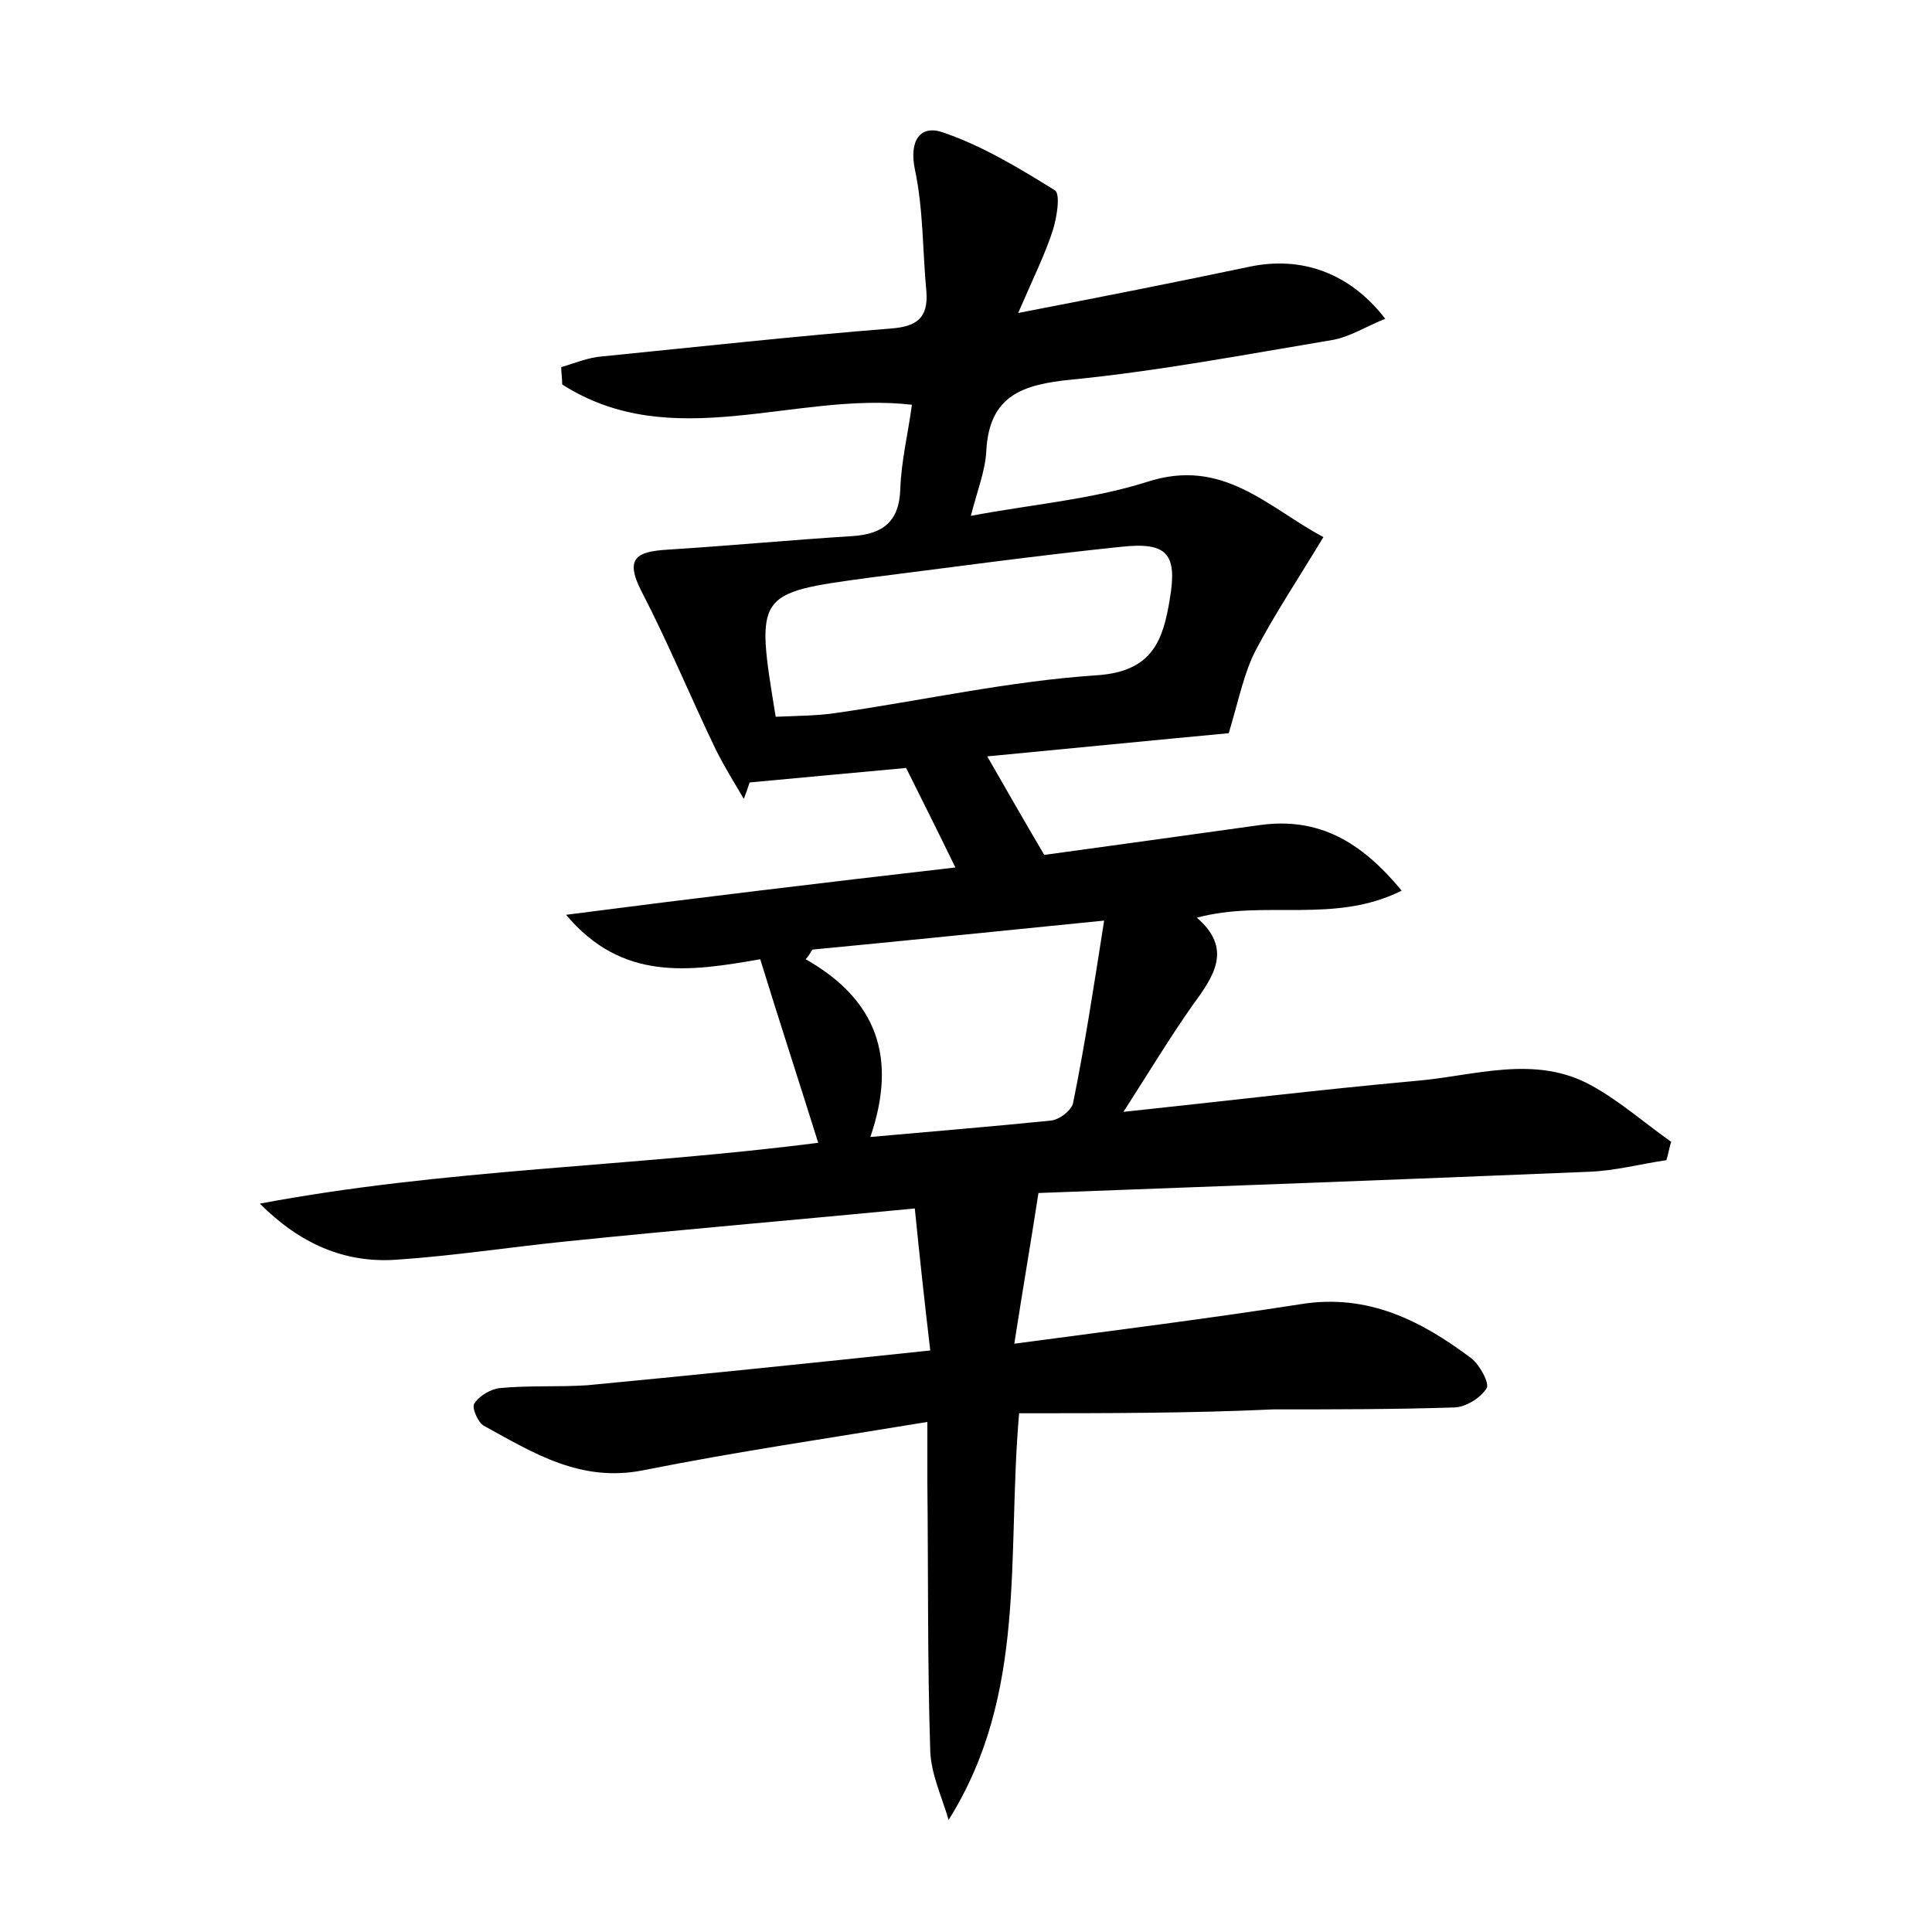 <?xml version="1.0" encoding="utf-8"?>
<!-- Generator: Adobe Illustrator 22.0.0, SVG Export Plug-In . SVG Version: 6.00 Build 0)  -->
<svg version="1.1" id="图层_1" xmlns="http://www.w3.org/2000/svg" xmlns:xlink="http://www.w3.org/1999/xlink" x="0px" y="0px"
	 viewBox="0 0 200 200" style="enable-background:new 0 0 200 200;" xml:space="preserve">
<style type="text/css">
	.st1{fill:#010000;}
	.st4{fill:#fbfafc;}
</style>
<g>
	
	<path d="M105.5,146.3c-1.3,14.8,0.9,29-7.3,42.1c-0.7-2.4-1.8-4.7-1.9-7.1c-0.3-9.3-0.2-18.6-0.3-27.8c0-1.7,0-3.4,0-6.3
		c-10.3,1.7-19.9,3.1-29.4,5c-6.5,1.3-11.4-1.8-16.5-4.6c-0.6-0.3-1.3-1.9-1-2.3c0.5-0.8,1.7-1.5,2.6-1.6c3-0.3,6.1-0.1,9.1-0.3
		c11.6-1.1,23.2-2.3,35.5-3.6c-0.6-5.1-1.1-9.7-1.6-14.7c-12.5,1.2-24.3,2.2-36,3.4c-5.9,0.6-11.7,1.5-17.6,1.9
		c-5.5,0.4-10.1-1.7-14.2-5.8c19.1-3.6,38.4-3.8,57.8-6.3c-2-6.4-4-12.5-6-19c-7.4,1.3-14.3,2.3-20.1-4.6C71.7,93,85,91.4,98.9,89.8
		c-1.8-3.7-3.4-6.9-5.1-10.3c-5.5,0.5-10.8,1-16.2,1.5c-0.2,0.6-0.4,1.2-0.6,1.7c-1-1.7-2-3.3-2.9-5.1c-2.6-5.4-4.9-11-7.7-16.4
		c-1.8-3.5-0.4-4.1,2.7-4.3c6.4-0.4,12.7-1,19.1-1.4c3.2-0.2,4.9-1.5,5-4.9c0.1-2.9,0.8-5.7,1.2-8.7c-12.1-1.4-24.8,5.2-36.2-2.1
		c0-0.6-0.1-1.2-0.1-1.8c1.4-0.4,2.8-1,4.2-1.1c10-1,20-2.1,30-2.9c2.6-0.2,3.8-1.1,3.6-3.8c-0.4-4.2-0.3-8.5-1.2-12.7
		c-0.6-3,0.6-4.6,2.9-3.8c4.1,1.4,7.9,3.7,11.6,6c0.6,0.4,0.2,2.8-0.2,4.1c-0.8,2.5-2,4.9-3.6,8.6c8.8-1.7,16.4-3.2,24-4.8
		c5.3-1.1,10.3,0.6,14,5.4c-2,0.8-3.7,1.9-5.5,2.2c-9,1.5-17.9,3.2-27,4.1c-5,0.5-8.5,1.6-8.8,7.4c-0.1,2-0.9,4-1.6,6.7
		c6.4-1.2,12.5-1.7,18.2-3.5c7.9-2.6,12.5,2.6,18.3,5.7c-2.6,4.3-5,7.9-7,11.7c-1.2,2.3-1.7,4.9-2.8,8.6c-7.5,0.7-16.6,1.6-25,2.4
		c1.9,3.3,3.6,6.3,5.9,10.2c6.6-0.9,14.5-2,22.4-3.1c6-0.8,10.4,1.7,14.6,6.8c-7,3.5-14.2,0.9-21.2,2.8c3.7,3.2,1.8,6-0.4,9
		c-2.4,3.4-4.5,6.9-7.2,11.1c10.4-1.1,20.3-2.3,30.2-3.2c6.1-0.5,12.4-2.8,18.3,0.5c2.9,1.6,5.5,3.9,8.2,5.8
		c-0.2,0.6-0.3,1.3-0.5,1.9c-2.7,0.4-5.3,1.1-8,1.2c-19.2,0.8-38.3,1.5-57,2.2c-0.8,5.2-1.6,9.8-2.5,15.6
		c10.5-1.4,20.1-2.6,29.7-4.1c6.9-1.1,12.4,1.7,17.6,5.6c0.9,0.7,1.9,2.6,1.6,3.1c-0.6,1-2.2,2-3.4,2c-6.2,0.2-12.5,0.2-18.7,0.2
		C123.2,146.3,114.4,146.3,105.5,146.3z M80.3,74.2c2.3-0.1,4.3-0.1,6.3-0.4c9-1.3,17.9-3.3,27-3.9c5.7-0.4,6.8-3.6,7.5-7.9
		c0.8-4.7-0.3-5.9-5-5.4c-8.7,0.9-17.4,2.1-26.1,3.2C78.2,61.4,78.2,61.4,80.3,74.2z M114.3,95.3c-11.1,1.1-20.7,2.1-30.2,3
		c-0.2,0.3-0.4,0.7-0.7,1c7.4,4.2,9.5,10.2,6.7,18.4c6.7-0.6,12.8-1.1,18.7-1.7c0.9-0.1,2.2-1.1,2.3-1.9
		C112.3,108.2,113.2,102.3,114.3,95.3z"/>
	
	
</g>
</svg>
